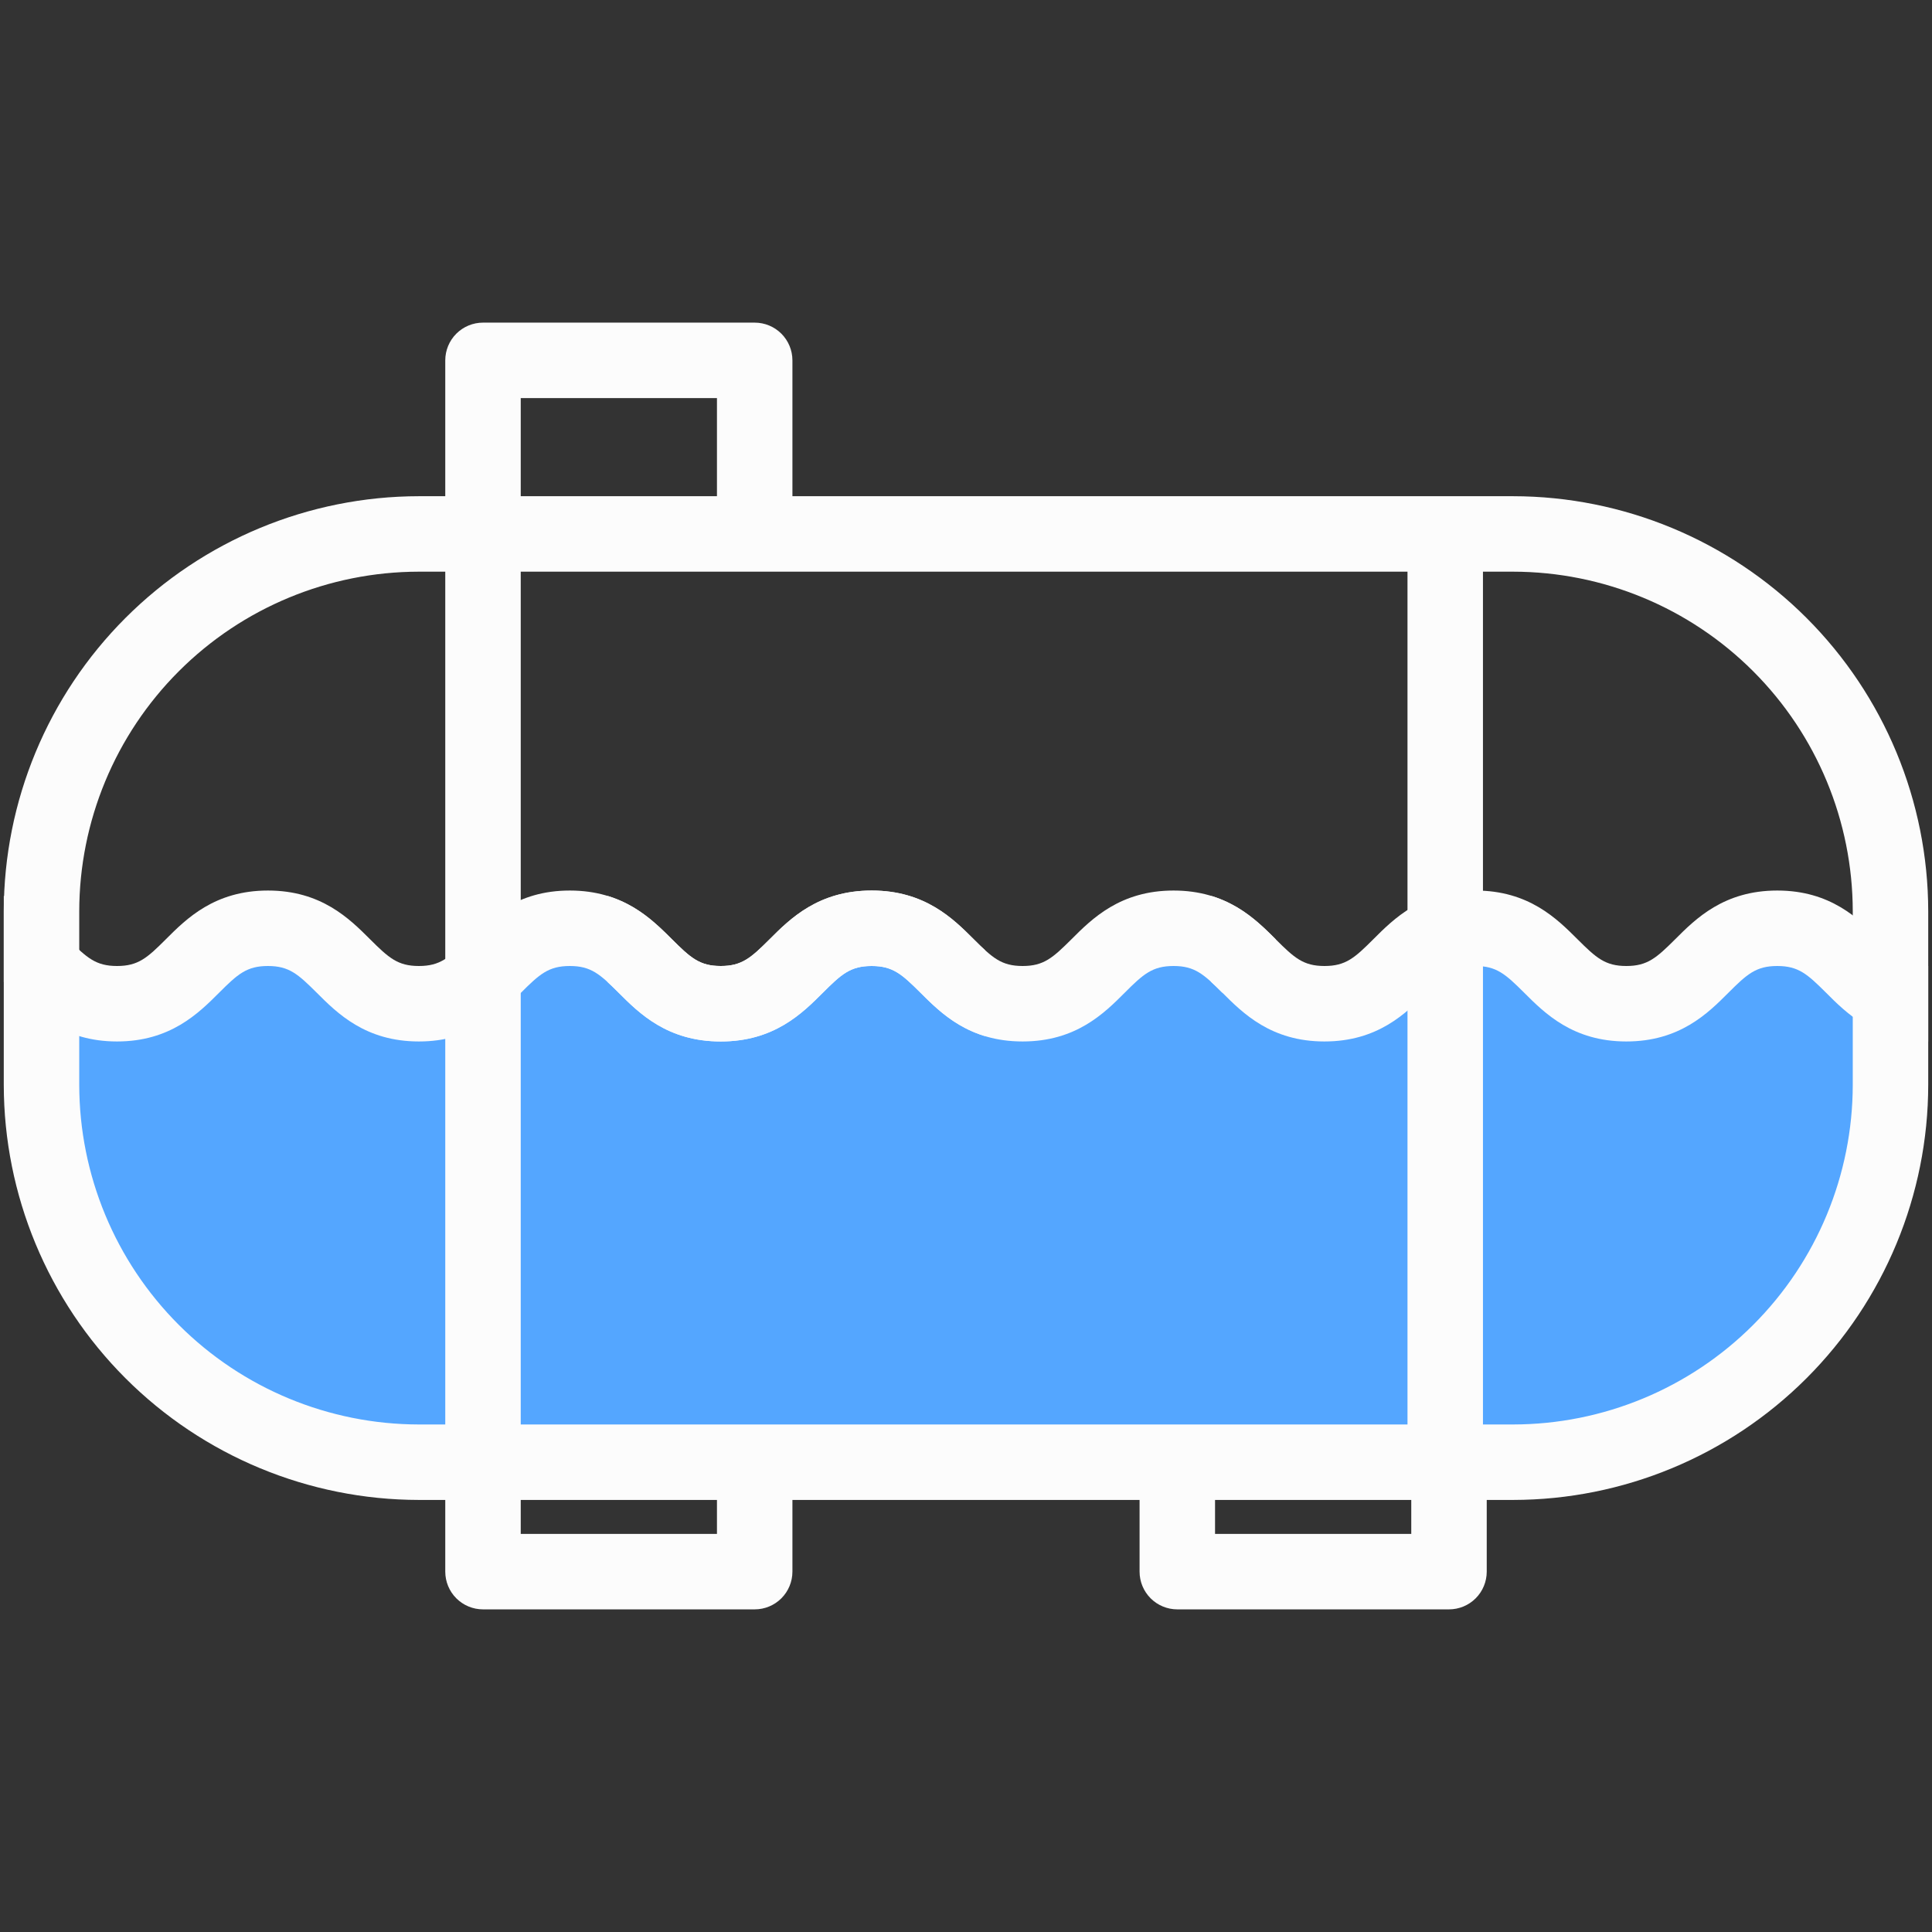 <svg width="512" height="512" viewBox="0 0 512 512" fill="none" xmlns="http://www.w3.org/2000/svg">
<rect x="0" y="0" width="512" height="512" fill="#333333" stroke="none"/>
<path d="M14.472 261.916H35.739L67.61 241.756L109.912 263.776L147.577 245.233L190.459 263.776L233.919 241.756L269.557 266.384L307.513 242.351L350.104 263.776L388.06 241.756L430.941 263.776L464.261 244.943L485.352 242.351L499.12 263.722V329.339L456.897 365.458L399.897 387.616L106.204 383.917L32.372 354.622L11.719 323.319L14.472 261.916Z" fill="#54A6FF"/>
<path d="M401 131.5H210V95.5C210 92.848 208.946 90.304 207.071 88.429C205.196 86.554 202.652 85.5 200 85.5H128C125.348 85.5 122.804 86.554 120.929 88.429C119.054 90.304 118 92.848 118 95.5V131.5H111C81.837 131.534 53.878 143.135 33.256 163.756C12.635 184.378 1.034 212.337 1 241.5V287.5C1.032 316.664 12.631 344.625 33.253 365.247C53.876 385.869 81.836 397.468 111 397.5H118V416.5C118 419.152 119.054 421.696 120.929 423.571C122.804 425.446 125.348 426.5 128 426.5H200C202.652 426.5 205.196 425.446 207.071 423.571C208.946 421.696 210 419.152 210 416.5V397.5H302V416.5C302 419.152 303.054 421.696 304.929 423.571C306.804 425.446 309.348 426.5 312 426.5H384C386.652 426.5 389.196 425.446 391.071 423.571C392.946 421.696 394 419.152 394 416.5V397.5H401C430.164 397.468 458.125 385.869 478.747 365.247C499.369 344.625 510.968 316.664 511 287.5V241.5C510.966 212.337 499.365 184.378 478.744 163.756C458.122 143.135 430.163 131.534 401 131.5ZM118 377.5H111C87.139 377.474 64.262 367.983 47.39 351.11C30.517 334.238 21.026 311.361 21 287.5V241.5C21.026 217.639 30.517 194.762 47.39 177.89C64.262 161.017 87.139 151.526 111 151.5H118V377.5ZM138 105.5H190V131.5H138V105.5ZM190 406.5H138V397.5H190V406.5ZM138 377.5V151.5H373V377.5H138ZM374 406.5H322V397.5H374V406.5ZM491 287.5C490.974 311.361 481.483 334.238 464.61 351.11C447.738 367.983 424.861 377.474 401 377.5H393V151.5H401C424.861 151.526 447.738 161.017 464.61 177.89C481.483 194.762 490.974 217.639 491 241.5V287.5Z" fill="#FCFCFC"/>
<path d="M3.947 263.07C2.867 261.99 1.907 261.04 1.007 260.23V237.42C9.007 239.84 14.097 244.93 18.096 248.93C23.017 253.83 25.396 256 31.017 256C36.636 256 39.036 253.83 43.937 248.93C49.397 243.47 56.867 236 71.007 236C85.133 236 92.602 243.455 98.071 248.914L98.087 248.93C103.007 253.83 105.397 256 111.007 256C116.617 256 119.007 253.83 123.937 248.93C129.387 243.47 136.877 236 151.007 236C165.109 236 172.578 243.441 178.055 248.898L178.087 248.93C183.007 253.83 185.407 256 191.007 256C196.607 256 199.007 253.83 203.937 248.93C209.387 243.47 216.887 236 231.007 236C245.127 236 252.597 243.47 258.057 248.93C259.147 250.02 260.107 250.97 261.007 251.78L261.026 274.58C253.026 272.16 247.937 267.07 243.937 263.07C239.007 258.17 236.627 256 231.007 256C225.387 256 222.977 258.17 218.077 263.07L218.053 263.093C212.596 268.551 205.147 276 191.007 276C176.847 276 169.377 268.53 163.927 263.07C159.007 258.17 156.627 256 151.007 256C145.387 256 142.977 258.17 138.077 263.07C132.627 268.53 125.157 276 111.007 276C96.856 276 89.386 268.53 83.927 263.07C78.996 258.17 76.617 256 70.996 256C65.376 256 62.977 258.17 58.077 263.07C52.617 268.53 45.136 276 31.006 276C16.877 276 9.407 268.53 3.947 263.07Z" fill="#FCFCFC"/>
<path d="M163.943 263.07C162.863 261.99 161.903 261.04 161.003 260.23V237.42C169.003 239.84 174.093 244.93 178.093 248.93C183.013 253.83 185.393 256 191.013 256C196.633 256 199.033 253.83 203.933 248.93C209.393 243.47 216.863 236 231.003 236C245.129 236 252.598 243.455 258.067 248.914L258.083 248.93C263.003 253.83 265.393 256 271.003 256C276.613 256 279.003 253.83 283.933 248.93C289.383 243.47 296.873 236 311.003 236C325.105 236 332.574 243.441 338.051 248.898L338.083 248.93L323.923 263.07C319.003 258.17 316.623 256 311.003 256C305.383 256 302.973 258.17 298.073 263.07C292.623 268.53 285.153 276 271.003 276C256.853 276 249.383 268.53 243.923 263.07C238.993 258.17 236.613 256 230.993 256C225.373 256 222.973 258.17 218.073 263.07C212.613 268.53 205.133 276 191.003 276C176.873 276 169.403 268.53 163.943 263.07Z" fill="#FCFCFC"/>
<path d="M323.933 263.07C322.853 261.99 321.893 261.04 320.993 260.23V237.42C328.993 239.84 334.083 244.93 338.083 248.93C343.003 253.83 345.383 256 351.003 256C356.623 256 359.023 253.83 363.923 248.93C369.383 243.47 376.853 236 390.993 236C405.12 236 412.589 243.455 418.058 248.914L418.073 248.93C422.993 253.83 425.383 256 430.993 256C436.603 256 438.993 253.83 443.923 248.93C449.373 243.47 456.863 236 470.993 236C485.096 236 492.565 243.441 498.042 248.898L498.073 248.93C502.993 253.83 505.393 256 510.993 256V276C496.833 276 489.363 268.53 483.913 263.07C478.993 258.17 476.613 256 470.993 256C465.373 256 462.963 258.17 458.063 263.07C452.613 268.53 445.143 276 430.993 276C416.843 276 409.373 268.53 403.913 263.07C398.983 258.17 396.603 256 390.983 256C385.363 256 382.963 258.17 378.063 263.07C372.603 268.53 365.123 276 350.993 276C336.863 276 329.393 268.53 323.933 263.07Z" fill="#FCFCFC"/>
</svg>
